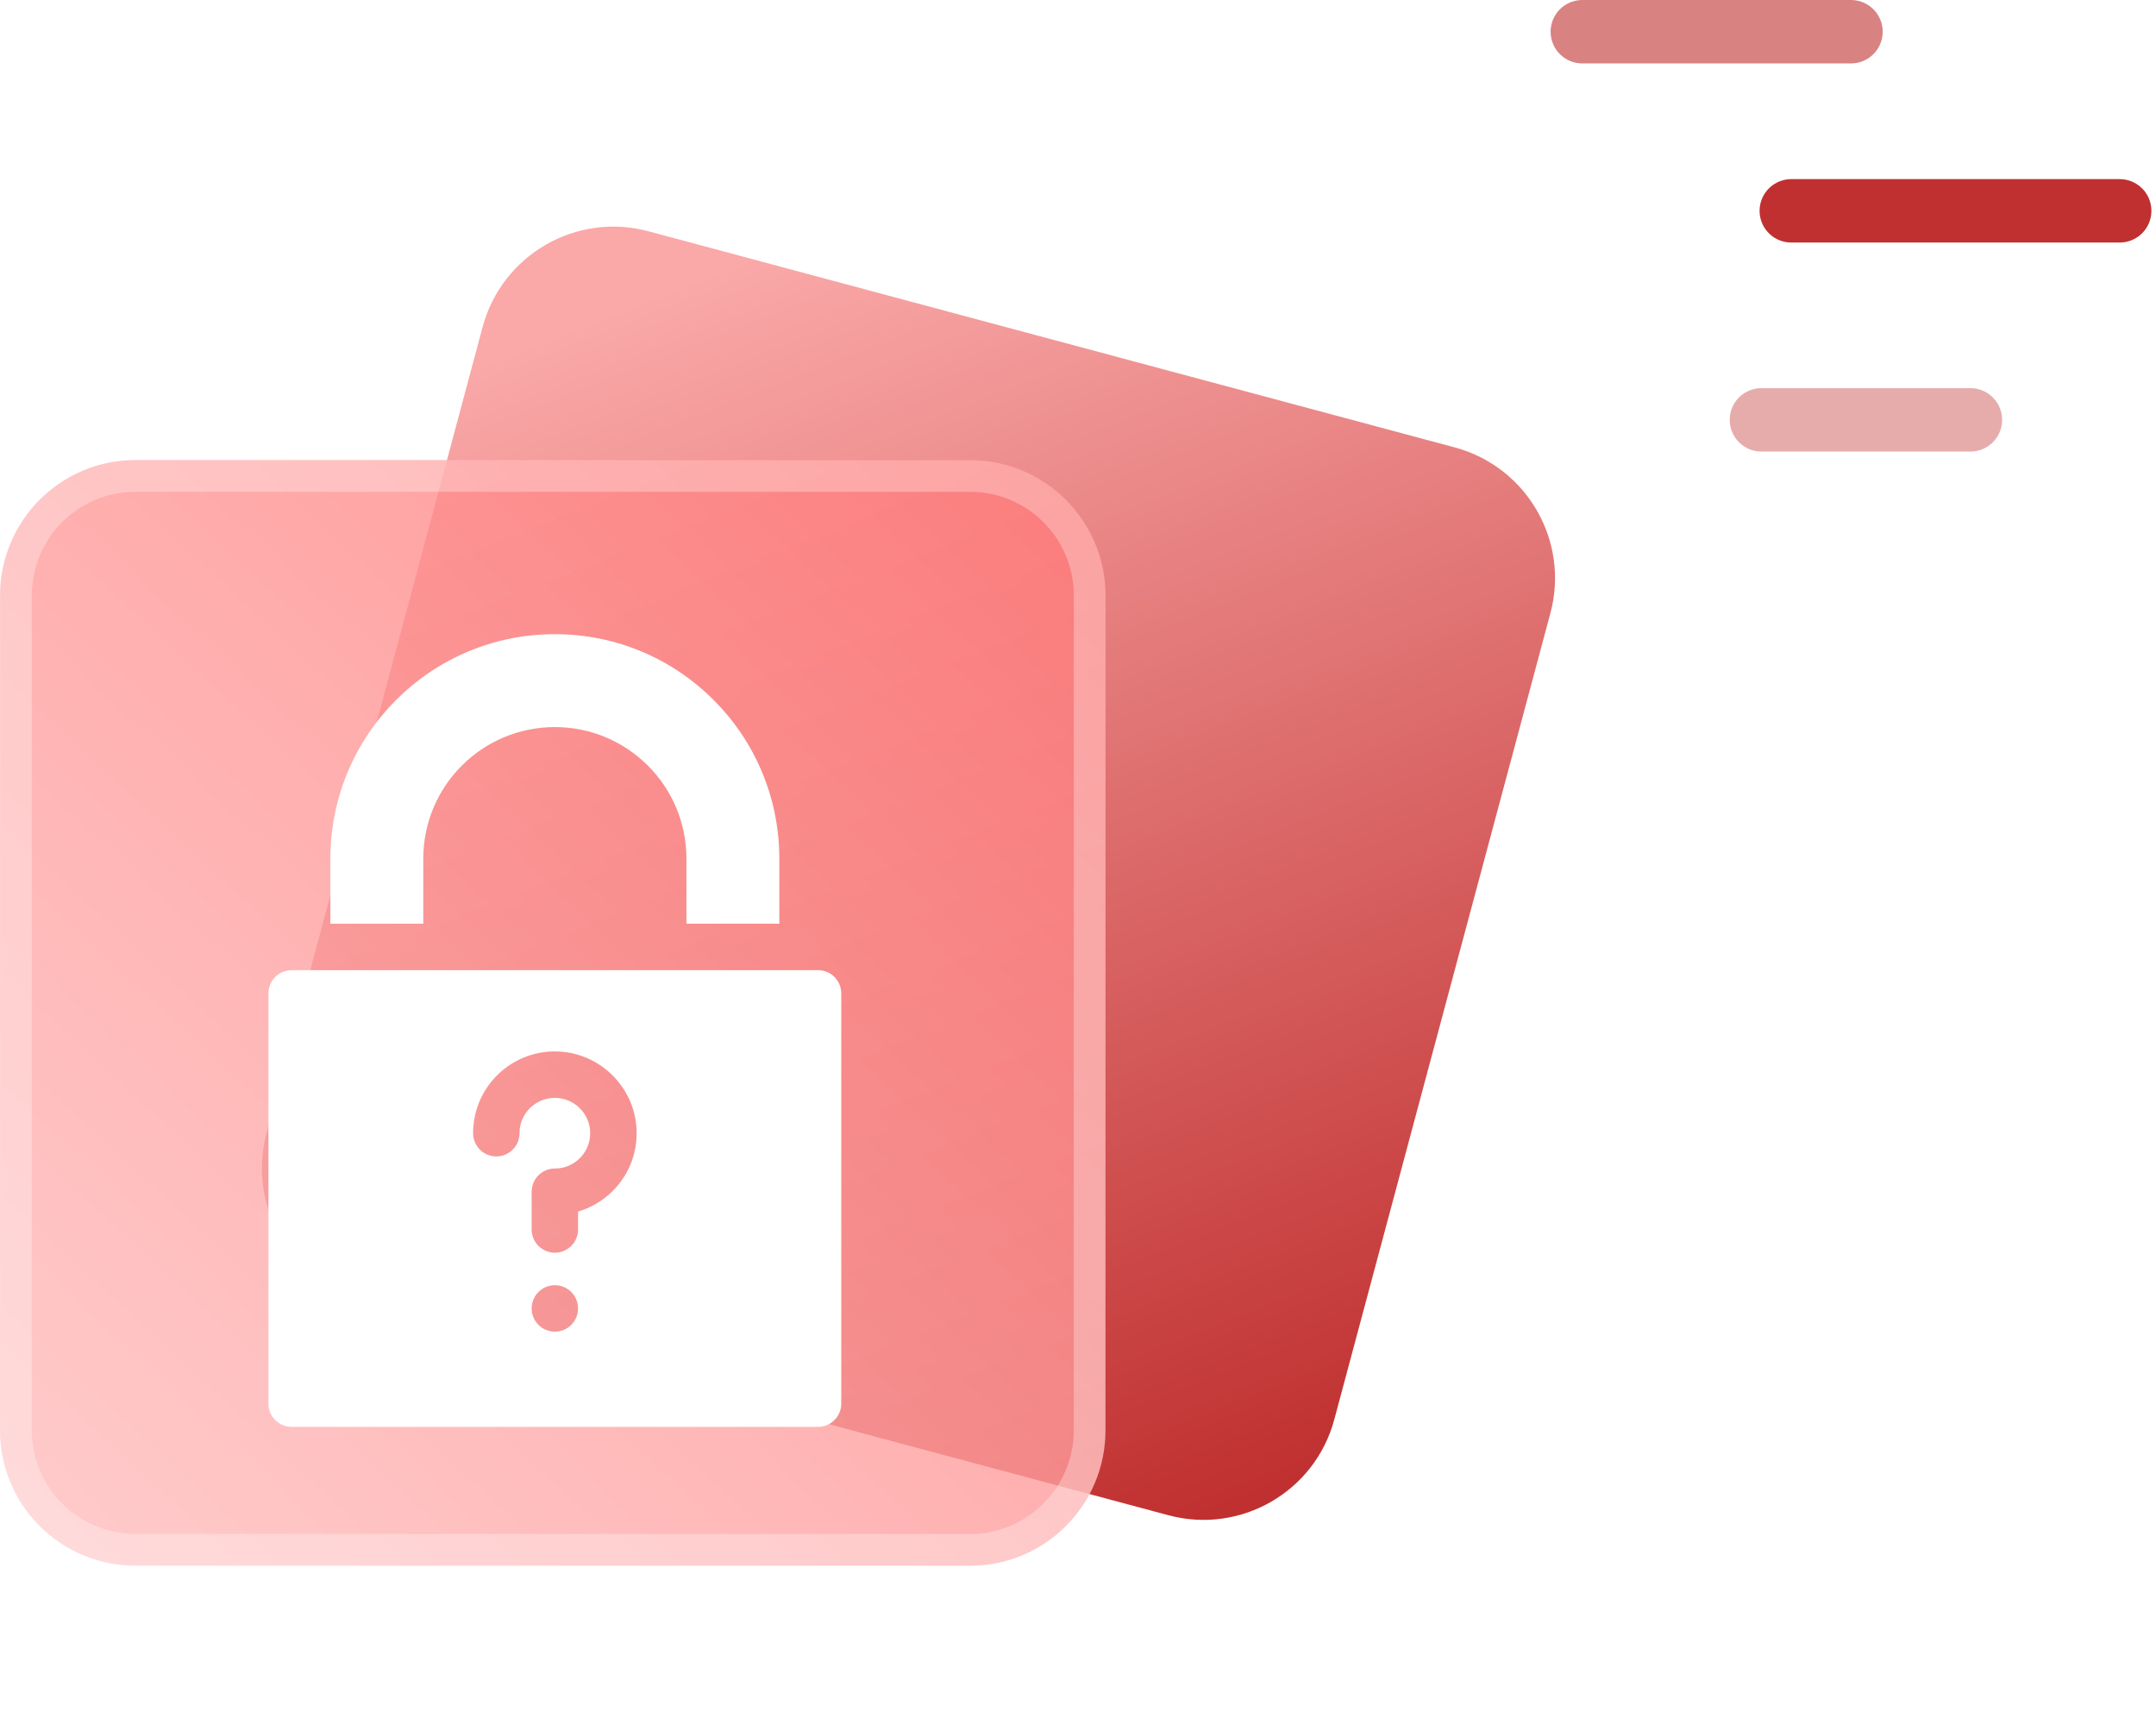 <svg width="68" height="54" viewBox="0 0 68 54" fill="none" xmlns="http://www.w3.org/2000/svg">
<path d="M49.906 1H58.38" stroke="#C03030" stroke-opacity="0.6" stroke-width="2" stroke-linecap="round"/>
<path d="M55.555 13.241H62.147" stroke="#C03030" stroke-opacity="0.4" stroke-width="2" stroke-linecap="round"/>
<path d="M56.497 6.649H66.855H56.497Z" fill="#C03030"/>
<path d="M56.497 6.649H66.855" stroke="#C03030" stroke-width="2" stroke-linecap="round"/>
<g filter="url(#filter0_d_1662_7866)">
<path d="M45.881 11.11L20.451 4.294C18.174 3.683 15.833 5.035 15.222 7.312L8.406 32.742C7.796 35.019 9.147 37.36 11.424 37.971L36.854 44.787C39.131 45.397 41.472 44.046 42.083 41.769L48.899 16.339C49.51 14.062 48.158 11.72 45.881 11.11Z" fill="url(#paint0_linear_1662_7866)"/>
</g>
<path d="M30.6 14.512L4.272 14.51C1.915 14.51 0.003 16.421 0.003 18.779L0.001 45.106C0 47.464 1.912 49.376 4.269 49.376L30.597 49.378C32.955 49.378 34.866 47.467 34.866 45.109L34.868 18.782C34.869 16.424 32.957 14.513 30.6 14.512Z" fill="url(#paint1_linear_1662_7866)" fill-opacity="0.8"/>
<path d="M4.272 15.01L30.6 15.012C32.681 15.013 34.369 16.7 34.368 18.782L34.366 45.109C34.366 47.191 32.678 48.878 30.597 48.878L4.269 48.876C2.188 48.876 0.5 47.188 0.501 45.106L0.503 18.779C0.503 16.697 2.191 15.01 4.272 15.01Z" stroke="white" stroke-opacity="0.3"/>
<path d="M13.35 27.08C13.35 24.788 15.208 22.93 17.5 22.93C19.792 22.93 21.65 24.788 21.65 27.08V29.131H24.58V27.08C24.58 23.17 21.41 20 17.5 20C13.59 20 10.42 23.17 10.42 27.08V29.131H13.35V27.08Z" fill="white"/>
<path d="M25.801 30.596H9.199C8.795 30.596 8.467 30.924 8.467 31.328V44.268C8.467 44.672 8.795 45 9.199 45H25.801C26.205 45 26.533 44.672 26.533 44.268V31.328C26.533 30.924 26.205 30.596 25.801 30.596ZM17.5 41.997C17.096 41.997 16.768 41.669 16.768 41.265C16.768 40.86 17.096 40.532 17.5 40.532C17.904 40.532 18.232 40.86 18.232 41.265C18.232 41.669 17.904 41.997 17.5 41.997ZM19.37 37.514C19.057 37.843 18.662 38.082 18.232 38.21V38.774C18.232 39.179 17.904 39.507 17.5 39.507C17.096 39.507 16.768 39.179 16.768 38.774V37.585C16.768 37.181 17.096 36.852 17.5 36.852C17.808 36.852 18.095 36.729 18.308 36.505C18.521 36.281 18.629 35.987 18.613 35.678C18.583 35.099 18.104 34.636 17.523 34.624C17.516 34.624 17.508 34.624 17.5 34.624C16.946 34.624 16.473 35.032 16.396 35.582C16.389 35.633 16.386 35.686 16.386 35.738C16.386 36.143 16.058 36.471 15.653 36.471C15.249 36.471 14.921 36.143 14.921 35.738C14.921 35.618 14.929 35.498 14.946 35.38C15.126 34.088 16.247 33.133 17.553 33.16C18.898 33.187 20.006 34.26 20.076 35.602C20.113 36.317 19.862 36.996 19.37 37.514Z" fill="white"/>
<defs>
<filter id="filter0_d_1662_7866" x="2.259" y="1.147" width="52.786" height="52.786" filterUnits="userSpaceOnUse" color-interpolation-filters="sRGB">
<feFlood flood-opacity="0" result="BackgroundImageFix"/>
<feColorMatrix in="SourceAlpha" type="matrix" values="0 0 0 0 0 0 0 0 0 0 0 0 0 0 0 0 0 0 127 0" result="hardAlpha"/>
<feOffset dy="3"/>
<feGaussianBlur stdDeviation="3"/>
<feColorMatrix type="matrix" values="0 0 0 0 0 0 0 0 0 0 0 0 0 0 0 0 0 0 0.161 0"/>
<feBlend mode="normal" in2="BackgroundImageFix" result="effect1_dropShadow_1662_7866"/>
<feBlend mode="normal" in="SourceGraphic" in2="effect1_dropShadow_1662_7866" result="shape"/>
</filter>
<linearGradient id="paint0_linear_1662_7866" x1="23.301" y1="5.235" x2="38.726" y2="44.526" gradientUnits="userSpaceOnUse">
<stop stop-color="#FAA8A8"/>
<stop offset="1" stop-color="#C03030"/>
</linearGradient>
<linearGradient id="paint1_linear_1662_7866" x1="33.092" y1="14.51" x2="1.823" y2="48.346" gradientUnits="userSpaceOnUse">
<stop stop-color="#FF7A7A"/>
<stop offset="1" stop-color="#FFBDBD"/>
</linearGradient>
</defs>
</svg>
